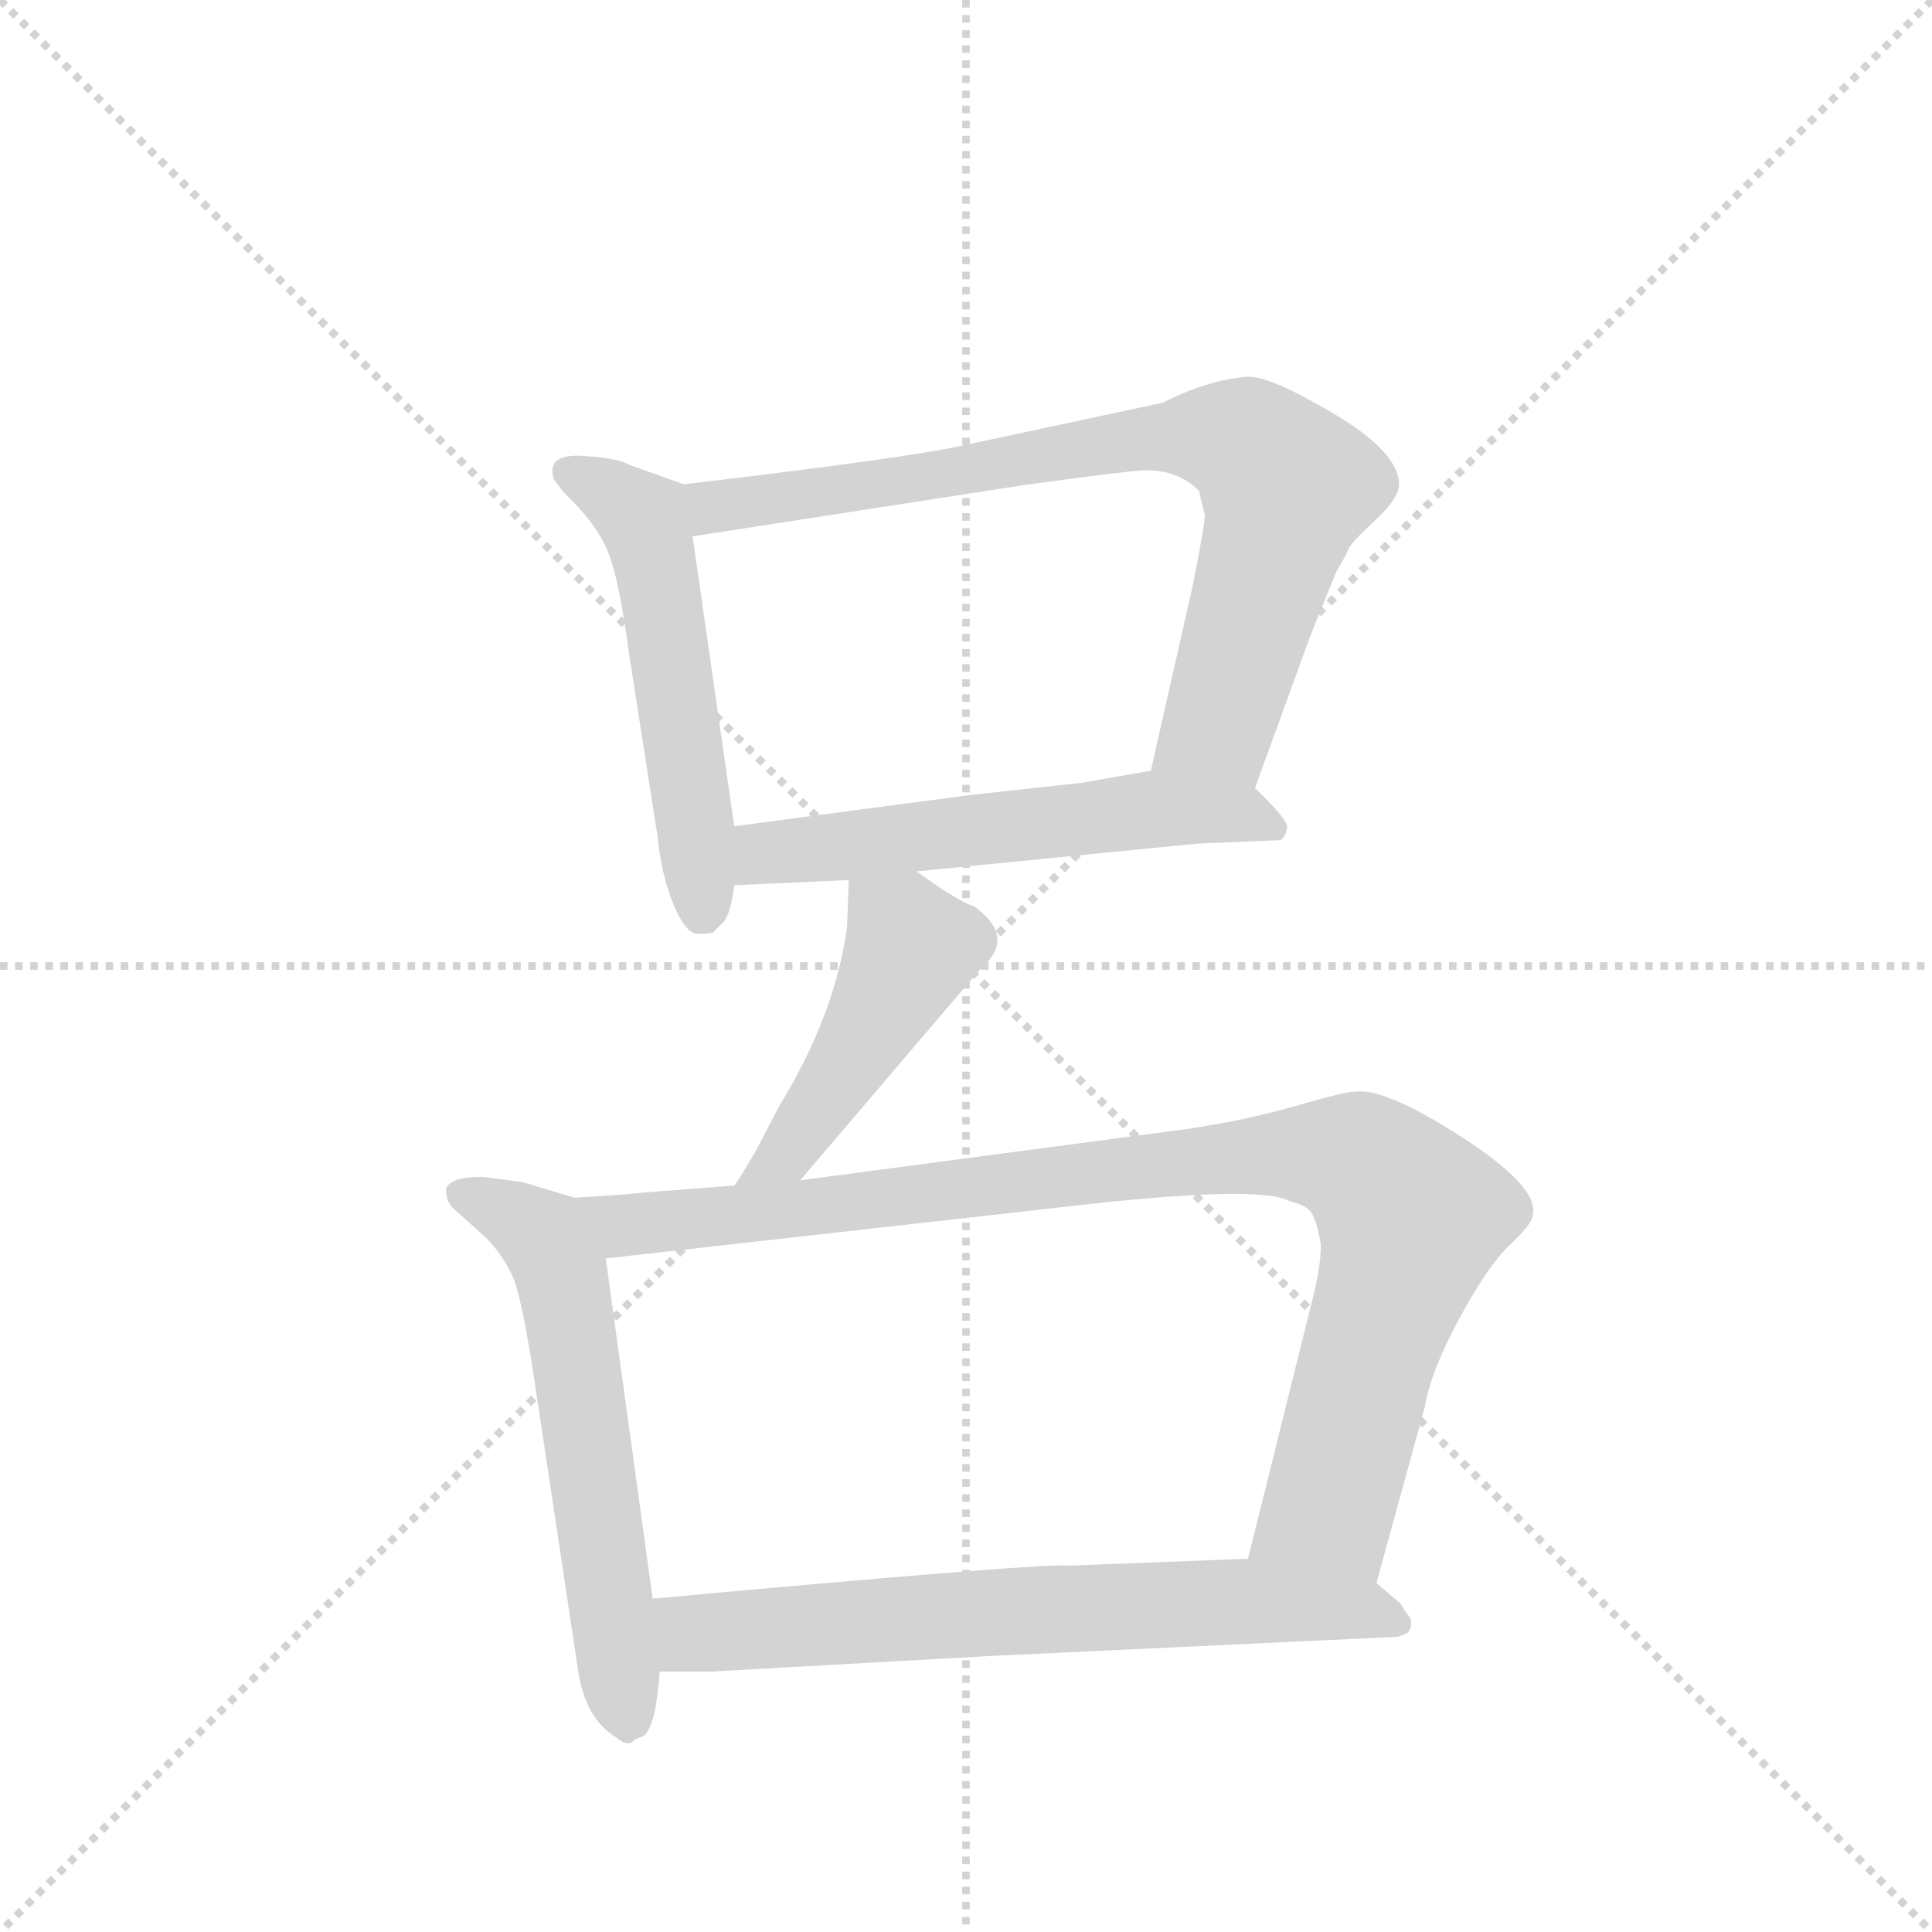 <svg version="1.1" viewBox="0 0 1024 1024" xmlns="http://www.w3.org/2000/svg">
  <g stroke="lightgray" stroke-dasharray="1,1" stroke-width="1" transform="scale(4, 4)">
    <line x1="0" y1="0" x2="256" y2="256"></line>
    <line x1="256" y1="0" x2="0" y2="256"></line>
    <line x1="128" y1="0" x2="128" y2="256"></line>
    <line x1="0" y1="128" x2="256" y2="128"></line>
  </g>
  <g transform="scale(0.92, -0.92) translate(60, -900)">
    <style type="text/css">
      
        @keyframes keyframes0 {
          from {
            stroke: blue;
            stroke-dashoffset: 532;
            stroke-width: 128;
          }
          63% {
            animation-timing-function: step-end;
            stroke: blue;
            stroke-dashoffset: 0;
            stroke-width: 128;
          }
          to {
            stroke: black;
            stroke-width: 1024;
          }
        }
        #make-me-a-hanzi-animation-0 {
          animation: keyframes0 0.683s both;
          animation-delay: 0s;
          animation-timing-function: linear;
        }
      
        @keyframes keyframes1 {
          from {
            stroke: blue;
            stroke-dashoffset: 790;
            stroke-width: 128;
          }
          72% {
            animation-timing-function: step-end;
            stroke: blue;
            stroke-dashoffset: 0;
            stroke-width: 128;
          }
          to {
            stroke: black;
            stroke-width: 1024;
          }
        }
        #make-me-a-hanzi-animation-1 {
          animation: keyframes1 0.893s both;
          animation-delay: 0.683s;
          animation-timing-function: linear;
        }
      
        @keyframes keyframes2 {
          from {
            stroke: blue;
            stroke-dashoffset: 568;
            stroke-width: 128;
          }
          65% {
            animation-timing-function: step-end;
            stroke: blue;
            stroke-dashoffset: 0;
            stroke-width: 128;
          }
          to {
            stroke: black;
            stroke-width: 1024;
          }
        }
        #make-me-a-hanzi-animation-2 {
          animation: keyframes2 0.712s both;
          animation-delay: 1.576s;
          animation-timing-function: linear;
        }
      
        @keyframes keyframes3 {
          from {
            stroke: blue;
            stroke-dashoffset: 456;
            stroke-width: 128;
          }
          60% {
            animation-timing-function: step-end;
            stroke: blue;
            stroke-dashoffset: 0;
            stroke-width: 128;
          }
          to {
            stroke: black;
            stroke-width: 1024;
          }
        }
        #make-me-a-hanzi-animation-3 {
          animation: keyframes3 0.621s both;
          animation-delay: 2.288s;
          animation-timing-function: linear;
        }
      
        @keyframes keyframes4 {
          from {
            stroke: blue;
            stroke-dashoffset: 596;
            stroke-width: 128;
          }
          66% {
            animation-timing-function: step-end;
            stroke: blue;
            stroke-dashoffset: 0;
            stroke-width: 128;
          }
          to {
            stroke: black;
            stroke-width: 1024;
          }
        }
        #make-me-a-hanzi-animation-4 {
          animation: keyframes4 0.735s both;
          animation-delay: 2.909s;
          animation-timing-function: linear;
        }
      
        @keyframes keyframes5 {
          from {
            stroke: blue;
            stroke-dashoffset: 967;
            stroke-width: 128;
          }
          76% {
            animation-timing-function: step-end;
            stroke: blue;
            stroke-dashoffset: 0;
            stroke-width: 128;
          }
          to {
            stroke: black;
            stroke-width: 1024;
          }
        }
        #make-me-a-hanzi-animation-5 {
          animation: keyframes5 1.037s both;
          animation-delay: 3.644s;
          animation-timing-function: linear;
        }
      
        @keyframes keyframes6 {
          from {
            stroke: blue;
            stroke-dashoffset: 682;
            stroke-width: 128;
          }
          69% {
            animation-timing-function: step-end;
            stroke: blue;
            stroke-dashoffset: 0;
            stroke-width: 128;
          }
          to {
            stroke: black;
            stroke-width: 1024;
          }
        }
        #make-me-a-hanzi-animation-6 {
          animation: keyframes6 0.805s both;
          animation-delay: 4.681s;
          animation-timing-function: linear;
        }
      
    </style>
    
      <path d="M 334 621 L 303 632 Q 296 636 280 637 Q 254 640 259 624 L 265 616 Q 281 601 288 587 Q 296 572 302 526 L 319 417 Q 321 396 328 379 Q 335 362 342 362 Q 350 362 351 363 L 357 369 Q 361 374 363 390 L 363 424 L 339 591 C 335 621 335 621 334 621 Z" fill="lightgray"></path>
    
      <path d="M 663 446 L 695 534 L 710 571 Q 715 579 717 584 Q 719 588 732 600 Q 745 612 746 620 Q 747 641 699 667 Q 671 683 659 683 Q 635 681 610 668 L 493 643 Q 461 636 334 621 C 304 617 309 586 339 591 L 533 621 Q 593 629 598 629 Q 618 630 631 617 Q 631 615 634 604 Q 635 602 627 562 L 603 456 C 596 427 653 418 663 446 Z" fill="lightgray"></path>
    
      <path d="M 468 398 L 630 414 L 678 416 Q 681 419 681 422 Q 685 425 663 446 C 645 463 633 461 603 456 L 563 449 L 499 442 L 363 424 C 333 420 333 389 363 390 L 429 393 L 468 398 Z" fill="lightgray"></path>
    
      <path d="M 401 220 L 505 342 Q 526 360 501 378 Q 493 380 468 398 C 444 415 430 423 429 393 L 428 366 Q 421 315 389 263 L 376 238 Q 365 219 363 217 C 346 192 382 197 401 220 Z" fill="lightgray"></path>
    
      <path d="M 197 215 Q 197 208 201 204 L 221 186 Q 231 175 236 163 Q 241 150 248 104 L 273 -62 Q 277 -90 295 -101 Q 302 -107 306 -102 L 311 -100 Q 318 -94 320 -63 L 316 -21 L 289 175 C 285 205 285 206 271 210 L 241 219 L 218 222 Q 199 222 197 215 Z" fill="lightgray"></path>
    
      <path d="M 733 -12 L 761 90 Q 764 109 780 139 Q 796 169 809 182 Q 823 195 823 200 Q 827 216 782 245 Q 737 274 720 271 Q 715 271 694 265 Q 674 259 650 254 L 627 250 L 401 220 L 363 217 L 311 213 Q 305 212 271 210 C 241 208 259 172 289 175 L 547 204 Q 665 218 683 208 Q 691 206 694 203 Q 698 200 701 183 Q 701 172 697 155 L 659 2 C 652 -27 725 -41 733 -12 Z" fill="lightgray"></path>
    
      <path d="M 320 -63 L 350 -63 L 511 -54 L 745 -43 Q 752 -41 752 -39 Q 753 -38 753 -35 Q 753 -32 750 -29 L 747 -24 L 733 -12 C 714 4 689 3 659 2 L 556 -2 Q 545 0 316 -21 C 286 -24 290 -63 320 -63 Z" fill="lightgray"></path>
    
    
      <clipPath id="make-me-a-hanzi-clip-0">
        <path d="M 334 621 L 303 632 Q 296 636 280 637 Q 254 640 259 624 L 265 616 Q 281 601 288 587 Q 296 572 302 526 L 319 417 Q 321 396 328 379 Q 335 362 342 362 Q 350 362 351 363 L 357 369 Q 361 374 363 390 L 363 424 L 339 591 C 335 621 335 621 334 621 Z"></path>
      </clipPath>
      <path clip-path="url(#make-me-a-hanzi-clip-0)" d="M 271 627 L 310 602 L 313 592 L 345 375" fill="none" id="make-me-a-hanzi-animation-0" stroke-dasharray="404 808" stroke-linecap="round"></path>
    
      <clipPath id="make-me-a-hanzi-clip-1">
        <path d="M 663 446 L 695 534 L 710 571 Q 715 579 717 584 Q 719 588 732 600 Q 745 612 746 620 Q 747 641 699 667 Q 671 683 659 683 Q 635 681 610 668 L 493 643 Q 461 636 334 621 C 304 617 309 586 339 591 L 533 621 Q 593 629 598 629 Q 618 630 631 617 Q 631 615 634 604 Q 635 602 627 562 L 603 456 C 596 427 653 418 663 446 Z"></path>
      </clipPath>
      <path clip-path="url(#make-me-a-hanzi-clip-1)" d="M 345 600 L 352 609 L 595 647 L 638 649 L 661 643 L 680 621 L 676 597 L 642 482 L 612 462" fill="none" id="make-me-a-hanzi-animation-1" stroke-dasharray="662 1324" stroke-linecap="round"></path>
    
      <clipPath id="make-me-a-hanzi-clip-2">
        <path d="M 468 398 L 630 414 L 678 416 Q 681 419 681 422 Q 685 425 663 446 C 645 463 633 461 603 456 L 563 449 L 499 442 L 363 424 C 333 420 333 389 363 390 L 429 393 L 468 398 Z"></path>
      </clipPath>
      <path clip-path="url(#make-me-a-hanzi-clip-2)" d="M 369 396 L 388 410 L 600 434 L 663 431 L 672 423" fill="none" id="make-me-a-hanzi-animation-2" stroke-dasharray="440 880" stroke-linecap="round"></path>
    
      <clipPath id="make-me-a-hanzi-clip-3">
        <path d="M 401 220 L 505 342 Q 526 360 501 378 Q 493 380 468 398 C 444 415 430 423 429 393 L 428 366 Q 421 315 389 263 L 376 238 Q 365 219 363 217 C 346 192 382 197 401 220 Z"></path>
      </clipPath>
      <path clip-path="url(#make-me-a-hanzi-clip-3)" d="M 437 386 L 465 354 L 419 272 L 393 236 L 376 228" fill="none" id="make-me-a-hanzi-animation-3" stroke-dasharray="328 656" stroke-linecap="round"></path>
    
      <clipPath id="make-me-a-hanzi-clip-4">
        <path d="M 197 215 Q 197 208 201 204 L 221 186 Q 231 175 236 163 Q 241 150 248 104 L 273 -62 Q 277 -90 295 -101 Q 302 -107 306 -102 L 311 -100 Q 318 -94 320 -63 L 316 -21 L 289 175 C 285 205 285 206 271 210 L 241 219 L 218 222 Q 199 222 197 215 Z"></path>
      </clipPath>
      <path clip-path="url(#make-me-a-hanzi-clip-4)" d="M 205 212 L 253 188 L 263 169 L 296 -65 L 305 -92" fill="none" id="make-me-a-hanzi-animation-4" stroke-dasharray="468 936" stroke-linecap="round"></path>
    
      <clipPath id="make-me-a-hanzi-clip-5">
        <path d="M 733 -12 L 761 90 Q 764 109 780 139 Q 796 169 809 182 Q 823 195 823 200 Q 827 216 782 245 Q 737 274 720 271 Q 715 271 694 265 Q 674 259 650 254 L 627 250 L 401 220 L 363 217 L 311 213 Q 305 212 271 210 C 241 208 259 172 289 175 L 547 204 Q 665 218 683 208 Q 691 206 694 203 Q 698 200 701 183 Q 701 172 697 155 L 659 2 C 652 -27 725 -41 733 -12 Z"></path>
      </clipPath>
      <path clip-path="url(#make-me-a-hanzi-clip-5)" d="M 281 208 L 290 198 L 310 194 L 662 235 L 723 231 L 753 199 L 750 185 L 707 34 L 668 8" fill="none" id="make-me-a-hanzi-animation-5" stroke-dasharray="839 1678" stroke-linecap="round"></path>
    
      <clipPath id="make-me-a-hanzi-clip-6">
        <path d="M 320 -63 L 350 -63 L 511 -54 L 745 -43 Q 752 -41 752 -39 Q 753 -38 753 -35 Q 753 -32 750 -29 L 747 -24 L 733 -12 C 714 4 689 3 659 2 L 556 -2 Q 545 0 316 -21 C 286 -24 290 -63 320 -63 Z"></path>
      </clipPath>
      <path clip-path="url(#make-me-a-hanzi-clip-6)" d="M 328 -55 L 340 -41 L 542 -27 L 662 -22 L 726 -27 L 745 -35" fill="none" id="make-me-a-hanzi-animation-6" stroke-dasharray="554 1108" stroke-linecap="round"></path>
    
  </g>
</svg>